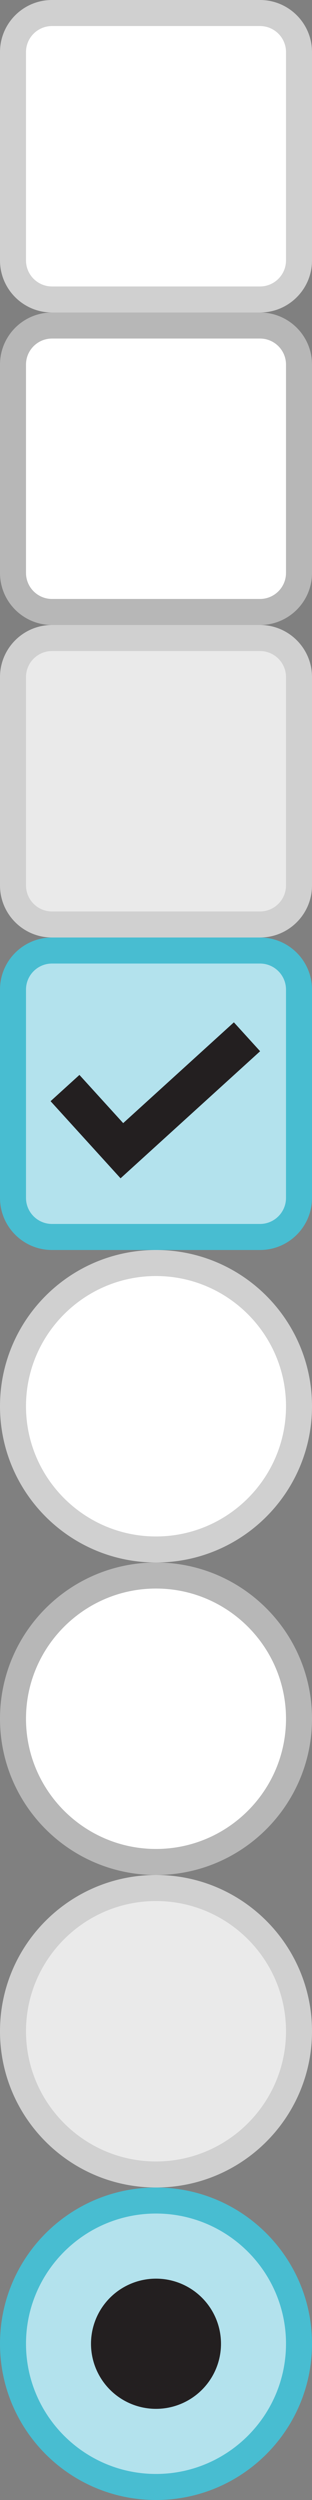 <?xml version="1.0" encoding="utf-8"?>
<!DOCTYPE svg PUBLIC "-//W3C//DTD SVG 1.1//EN" "http://www.w3.org/Graphics/SVG/1.1/DTD/svg11.dtd">
<svg version="1.1" id="Layer_1"
	 xmlns="http://www.w3.org/2000/svg" xmlns:xlink="http://www.w3.org/1999/xlink" x="0px" y="0px" width="24px" height="192px"
	 viewBox="0 0 24 192" style="enable-background:new 0 0 24 192;" xml:space="preserve">

	<rect x="0" y="0" width="24" height="192" fill="#808080" stroke="none"/>

	<g>
		<g>
			<path style="fill:#FFFFFF;" d="M4,23c-1.654,0-3-1.346-3-3V4c0-1.654,1.346-3,3-3h16c1.654,0,3,1.346,3,3v16c0,1.654-1.346,3-3,3
				H4z"/>
			<path style="fill:#D0D0D0;" d="M20,2c1.103,0,2,0.897,2,2v16c0,1.103-0.897,2-2,2H4c-1.104,0-2-0.897-2-2V4c0-1.103,0.896-2,2-2
				H20 M20,0H4C1.791,0,0,1.791,0,4v16c0,2.209,1.791,4,4,4h16c2.209,0,4-1.791,4-4V4C24,1.791,22.209,0,20,0L20,0z"/>
		</g>
		<g>
			<path style="fill:#FFFFFF;" d="M4,47c-1.654,0-3-1.346-3-3V28c0-1.654,1.346-3,3-3h16c1.654,0,3,1.346,3,3v16
				c0,1.654-1.346,3-3,3H4z"/>
			<path style="fill:#B7B7B7;" d="M20,26c1.103,0,2,0.897,2,2v16c0,1.103-0.897,2-2,2H4c-1.103,0-2-0.897-2-2V28
				c0-1.103,0.897-2,2-2H20 M20,24H4c-2.209,0-4,1.791-4,4v16c0,2.209,1.791,4,4,4h16c2.209,0,4-1.791,4-4V28
				C24,25.791,22.209,24,20,24L20,24z"/>
		</g>
		<g>
			<path style="fill:#B3E2ED;" d="M4,95c-1.654,0-3-1.346-3-3V76c0-1.654,1.346-3,3-3h16c1.654,0,3,1.346,3,3v16
				c0,1.654-1.346,3-3,3H4z"/>
			<path style="fill:#48BDD1;" d="M20,74c1.103,0,2,0.897,2,2v16c0,1.103-0.897,2-2,2H4c-1.103,0-2-0.897-2-2V76
				c0-1.103,0.897-2,2-2H20 M20,72H4c-2.209,0-4,1.791-4,4v16c0,2.209,1.791,4,4,4h16c2.209,0,4-1.791,4-4V76
				C24,73.791,22.209,72,20,72L20,72z"/>
		</g>
		<g>
			<path style="fill:#EAEAEA;" d="M4,71c-1.654,0-3-1.346-3-3V52c0-1.654,1.346-3,3-3h16c1.654,0,3,1.346,3,3v16
				c0,1.654-1.346,3-3,3H4z"/>
			<path style="fill:#D0D0D0;" d="M20,50c1.103,0,2,0.897,2,2v16c0,1.103-0.897,2-2,2H4c-1.104,0-2-0.897-2-2V52
				c0-1.103,0.896-2,2-2H20 M20,48H4c-2.209,0-4,1.791-4,4v16c0,2.209,1.791,4,4,4h16c2.209,0,4-1.791,4-4V52
				C24,49.791,22.209,48,20,48L20,48z"/>
		</g>
		<g>
			<polygon style="fill:#231F20;" points="9.274,90.494 3.89,84.571 6.11,82.554 9.476,86.256 17.991,78.515 20.009,80.735			"/>
		</g>
		<g>
			<path style="fill:#FFFFFF;" d="M12,119c-6.065,0-11-4.935-11-11s4.935-11,11-11s11,4.935,11,11S18.065,119,12,119z"/>
			<g>
				<path style="fill:#D0D0D0;" d="M12,98c5.514,0,10,4.486,10,10s-4.486,10-10,10s-10-4.486-10-10S6.486,98,12,98 M12,96
					c-6.627,0-12,5.373-12,12s5.373,12,12,12s12-5.373,12-12S18.627,96,12,96L12,96z"/>
			</g>
		</g>
		<g>
			<path style="fill:#FFFFFF;" d="M12,143c-6.065,0-11-4.935-11-11s4.935-11,11-11s11,4.935,11,11S18.065,143,12,143z"/>
			<g>
				<path style="fill:#B7B7B7;" d="M12,122c5.514,0,10,4.486,10,10s-4.486,10-10,10s-10-4.486-10-10S6.486,122,12,122 M12,120
					c-6.627,0-12,5.373-12,12s5.373,12,12,12s12-5.373,12-12S18.627,120,12,120L12,120z"/>
			</g>
		</g>
		<g>
			<path style="fill:#B3E2ED;" d="M12,191c-6.065,0-11-4.935-11-11s4.935-11,11-11s11,4.935,11,11S18.065,191,12,191z"/>
			<path style="fill:#48BDD1;" d="M12,170c5.514,0,10,4.486,10,10s-4.486,10-10,10s-10-4.486-10-10S6.486,170,12,170 M12,168
				c-6.627,0-12,5.373-12,12s5.373,12,12,12s12-5.373,12-12S18.627,168,12,168L12,168z"/>
		</g>
		<g>
			<path style="fill:#EAEAEA;" d="M12,167c-6.065,0-11-4.935-11-11s4.935-11,11-11s11,4.935,11,11S18.065,167,12,167z"/>
			<path style="fill:#D0D0D0;" d="M12,146c5.514,0,10,4.486,10,10s-4.486,10-10,10s-10-4.486-10-10S6.486,146,12,146 M12,144
				c-6.627,0-12,5.373-12,12s5.373,12,12,12s12-5.373,12-12S18.627,144,12,144L12,144z"/>
		</g>
		<circle style="fill:#231F20;" cx="12" cy="180" r="5"/>
	</g>
</svg>

